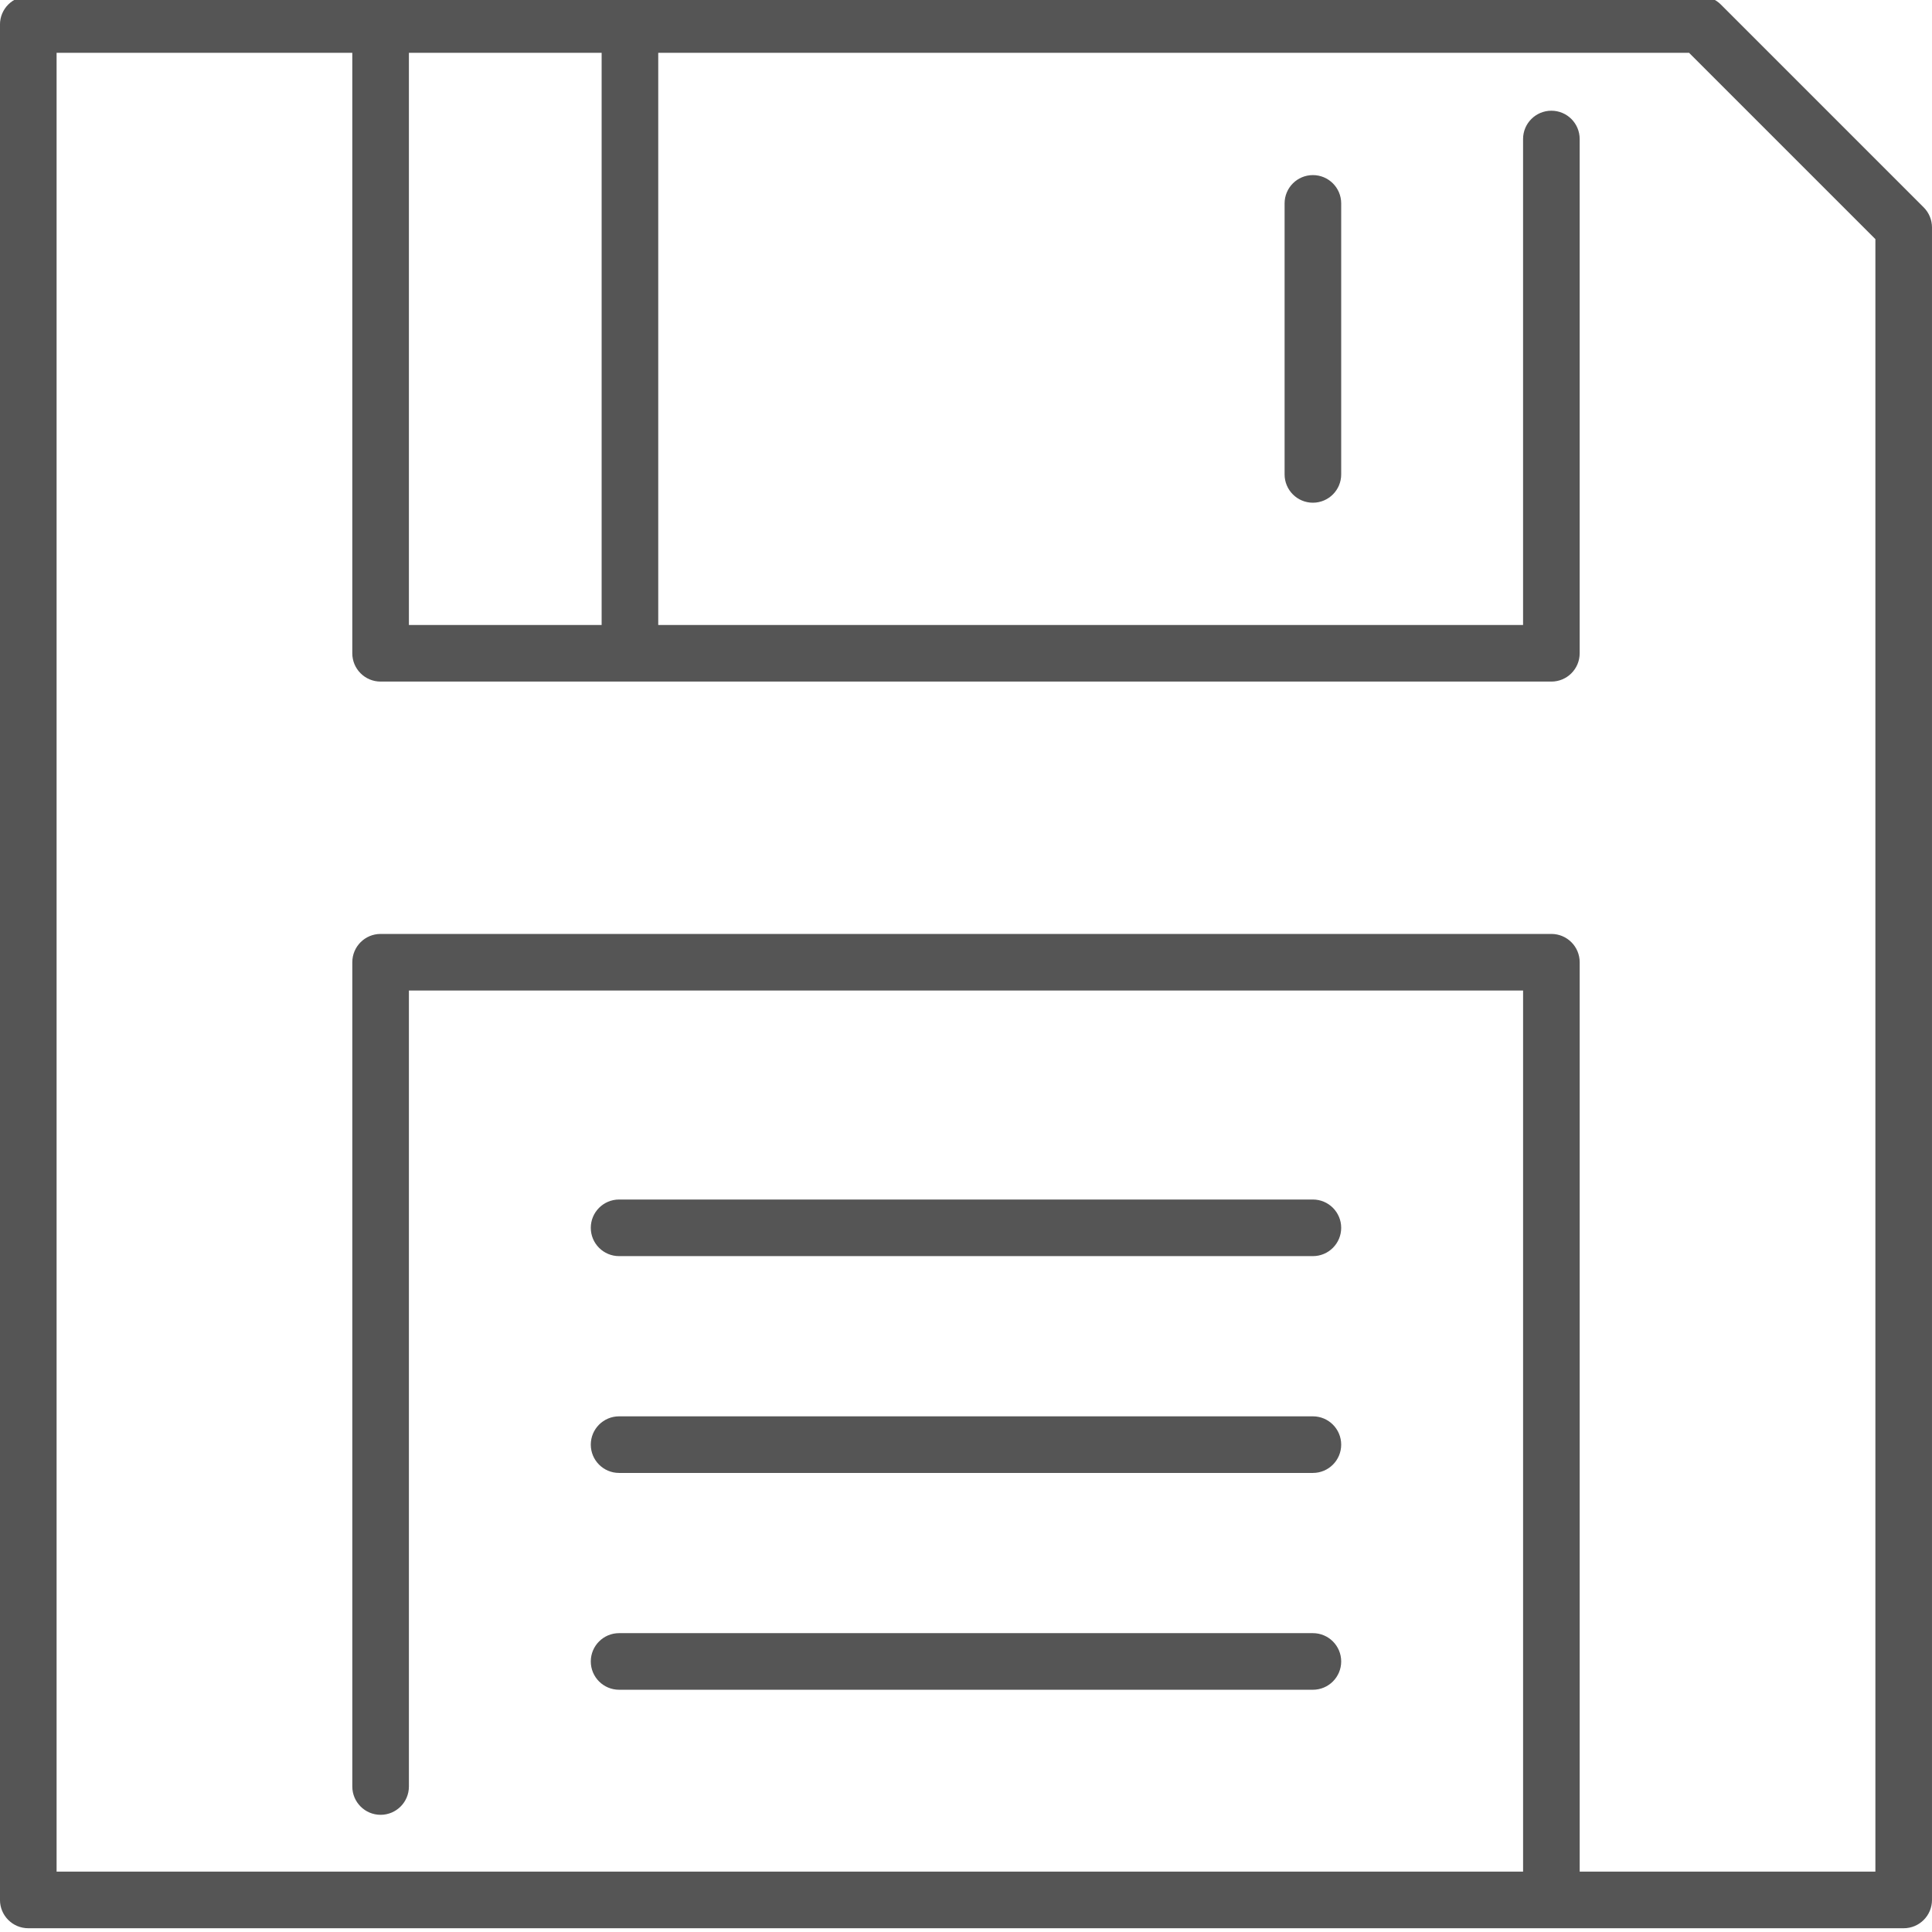 <?xml version="1.0"?>
<svg xmlns="http://www.w3.org/2000/svg" viewBox="1 1 511 511.996" width="512px" height="512px" class=""><g><path d="m510.301 55.961-53.762-53.766c-1.41-1.406-3.316-2.195-5.305-2.195h-443.234c-4.145 0-7.504 3.359-7.504 7.5v497c0 4.141 3.359 7.5 7.504 7.5h403.625.008.004 93.359c4.145 0 7.5-3.359 7.5-7.5v-443.234c0-1.988-.789-3.898-2.195-5.305zm-401.434 110.664v-151.625h51.074v151.625zm388.629 330.375h-78.363v-241c0-4.141-3.359-7.5-7.5-7.5h-310.266c-4.145 0-7.5 3.359-7.5 7.5v218.441c0 4.141 3.355 7.5 7.5 7.5 4.141 0 7.5-3.359 7.5-7.5v-210.941h295.266v233.5h-388.633v-482h78.363v159.125c0 4.141 3.359 7.5 7.5 7.5h310.266c4.145 0 7.5-3.359 7.5-7.5v-136.285c0-4.145-3.355-7.5-7.5-7.5-4.141 0-7.5 3.355-7.5 7.5v128.785h-229.188v-151.625h273.184l49.371 49.371zm0 0" data-original="#000000" class="active-path" data-old_color="#000000" fill="#555555"/><path d="m348.43 47.402c-4.145 0-7.5 3.355-7.5 7.5v71.82c0 4.141 3.355 7.5 7.5 7.5 4.141 0 7.5-3.359 7.5-7.5v-71.82c0-4.145-3.359-7.5-7.5-7.5zm0 0" data-original="#000000" class="active-path" data-old_color="#000000" fill="#555555"/><path d="m164.566 333.883h183.863c4.141 0 7.5-3.355 7.5-7.5 0-4.141-3.359-7.5-7.5-7.5h-183.863c-4.141 0-7.5 3.359-7.5 7.5 0 4.145 3.359 7.5 7.5 7.5zm0 0" data-original="#000000" class="active-path" data-old_color="#000000" fill="#555555"/><path d="m164.566 391.34h183.863c4.141 0 7.5-3.355 7.5-7.5 0-4.141-3.359-7.5-7.5-7.5h-183.863c-4.141 0-7.5 3.359-7.5 7.5 0 4.145 3.359 7.5 7.5 7.5zm0 0" data-original="#000000" class="active-path" data-old_color="#000000" fill="#555555"/><path d="m164.566 448.797h183.863c4.141 0 7.5-3.355 7.5-7.5 0-4.141-3.359-7.5-7.5-7.5h-183.863c-4.141 0-7.5 3.359-7.5 7.5 0 4.145 3.359 7.5 7.5 7.5zm0 0" data-original="#000000" class="active-path" data-old_color="#000000" fill="#555555"/></g> </svg>

